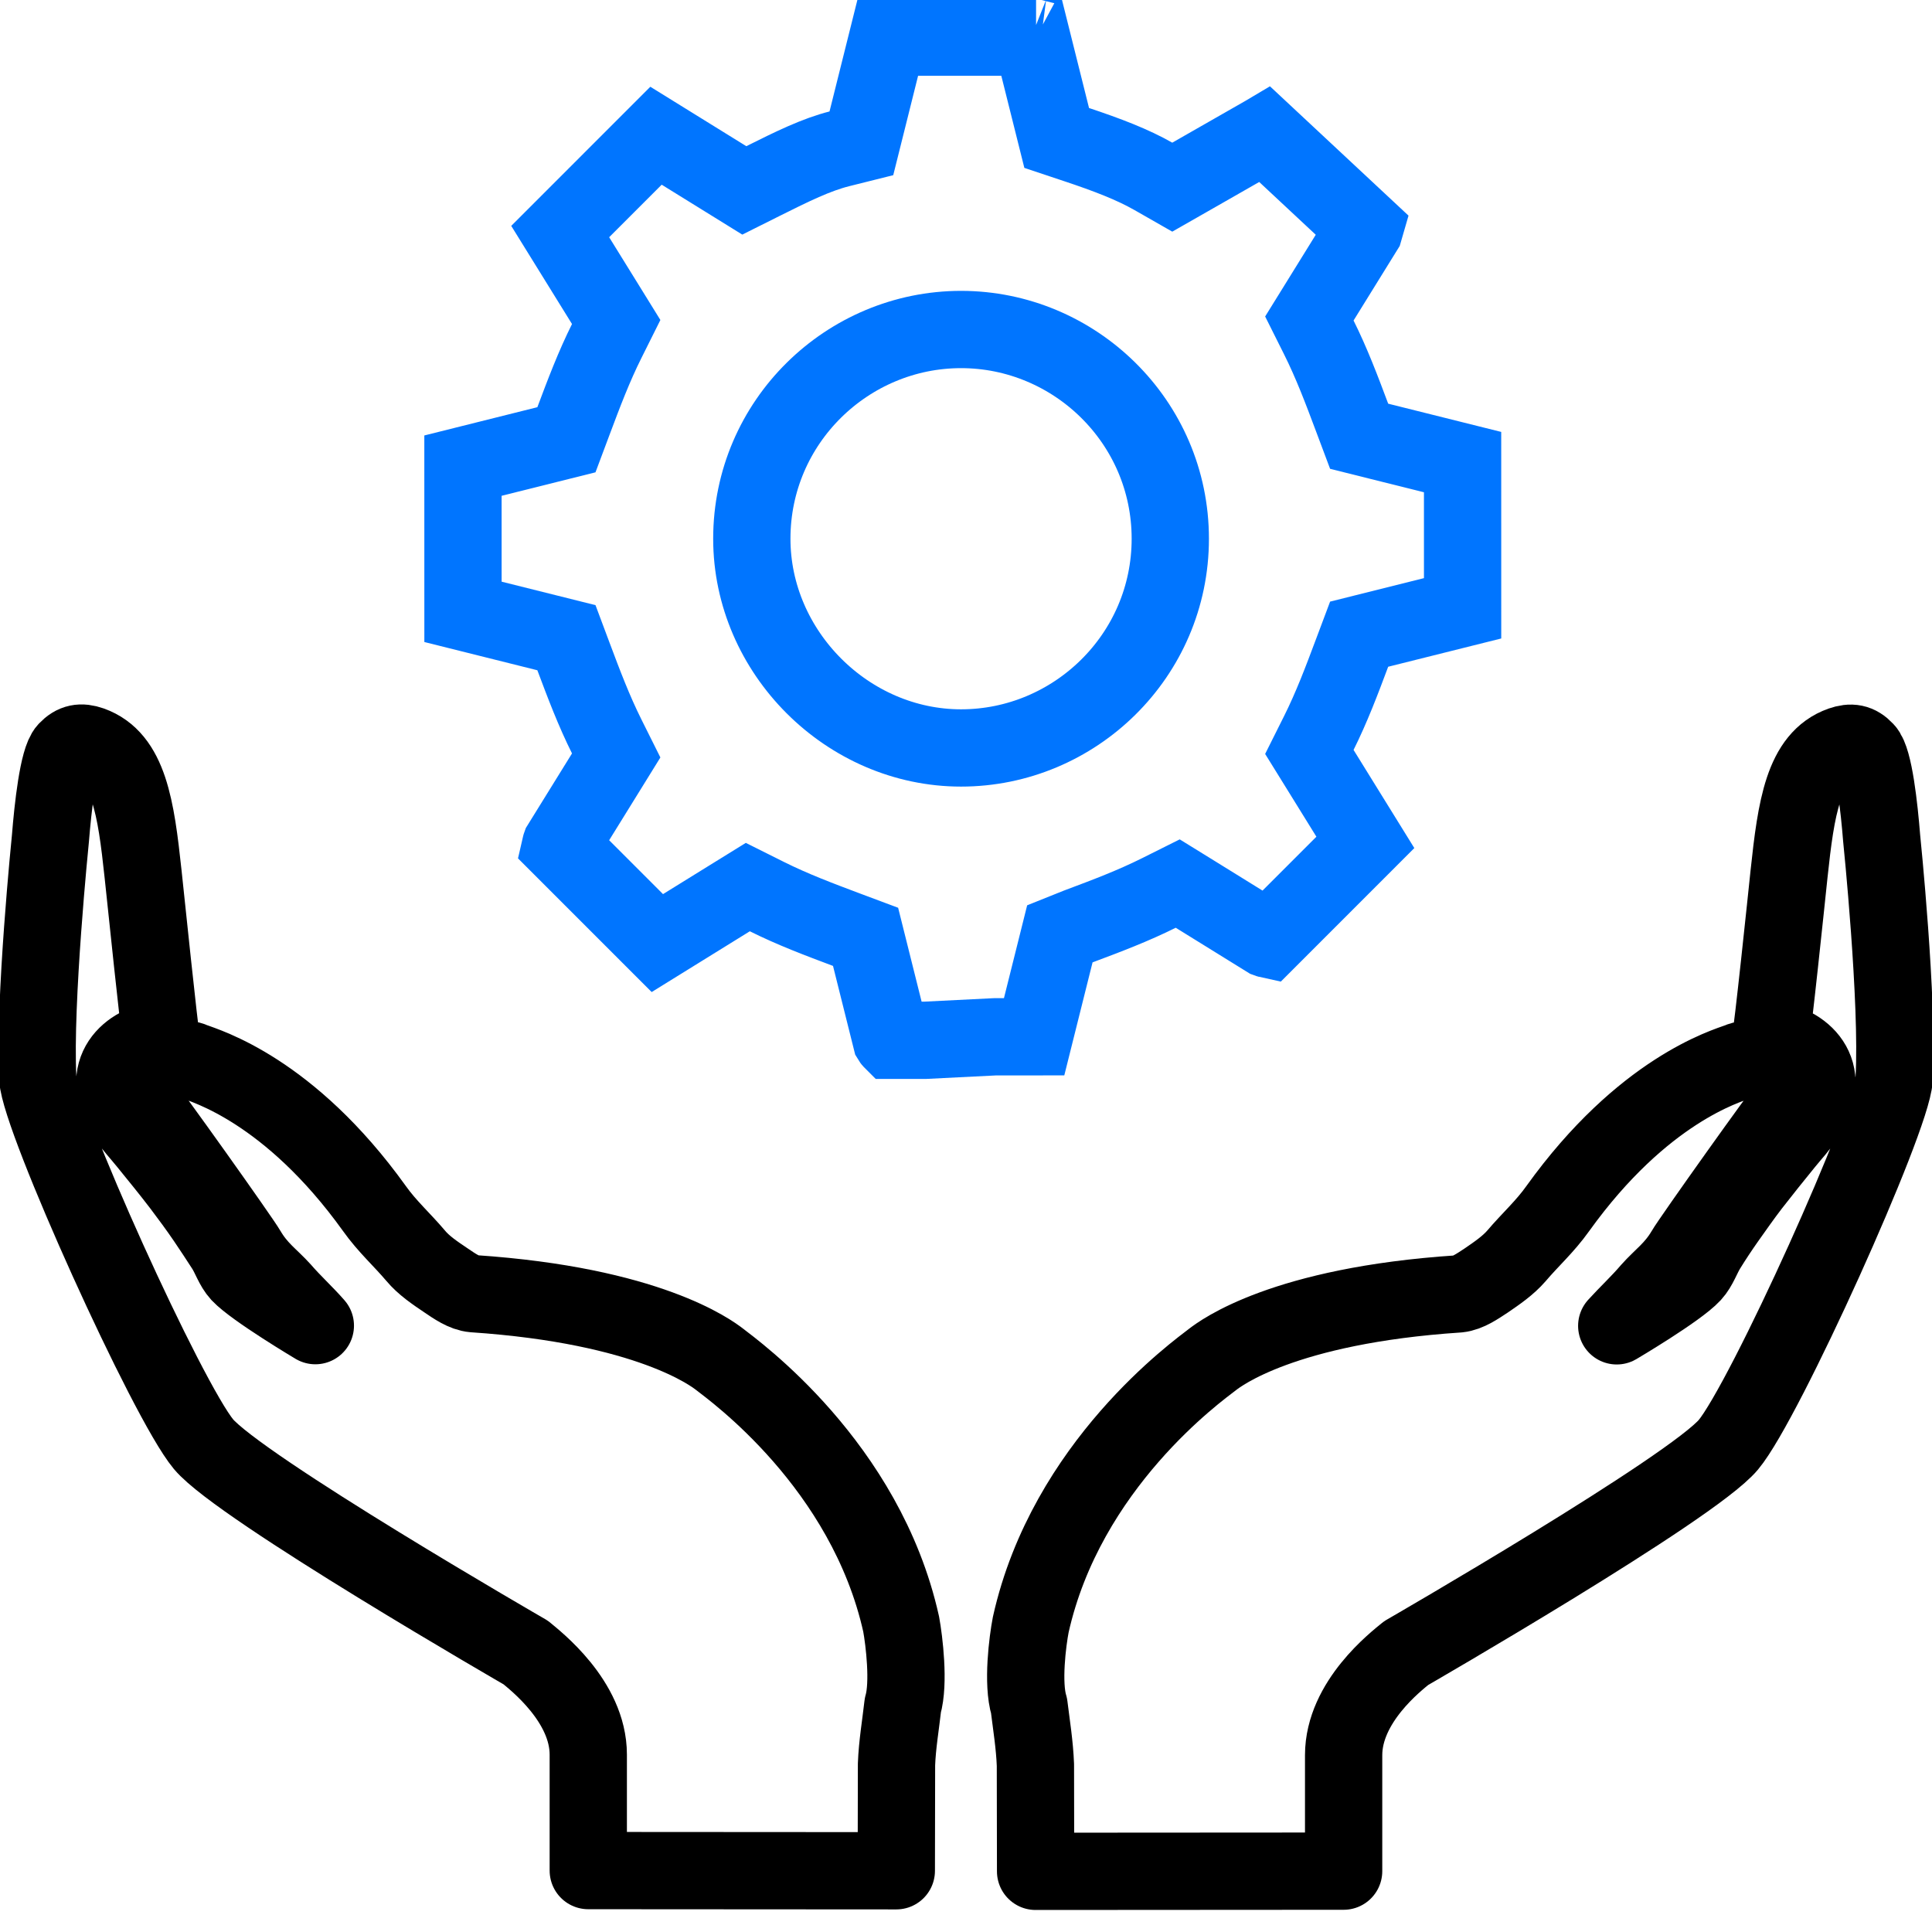 <svg width="100" height="100" viewBox="0 0 100 100" fill="none" xmlns="http://www.w3.org/2000/svg">
<g clip-path="url(#clip0_611_349)">
<path d="M37.242 70.355C36.827 70.036 33.57 67.572 24.517 66.963C24.024 66.924 23.521 66.567 23.077 66.267C22.516 65.89 21.927 65.494 21.511 64.992C20.816 64.17 20.033 63.474 19.376 62.547C14.97 56.411 10.66 55.184 10.013 54.933C9.153 54.517 5.858 55.029 7.442 57.223C7.539 57.232 12.477 64.17 12.796 64.731C13.366 65.707 13.994 66.113 14.602 66.789C15.143 67.417 15.772 67.987 16.322 68.615C16.322 68.615 13.172 66.741 12.409 65.929C12.071 65.562 11.916 65.03 11.636 64.596C11.317 64.093 10.989 63.61 10.66 63.117C10.245 62.508 9.81 61.919 9.365 61.33C8.795 60.586 8.206 59.861 7.607 59.126C7.239 58.672 6.824 58.228 6.515 57.764C5.017 55.406 6.727 53.995 8.351 53.812C8.273 53.541 7.529 46.41 7.404 45.222C7.036 41.791 6.669 39.25 4.698 38.554C4.196 38.38 3.838 38.438 3.461 38.834C3.007 39.318 2.737 41.811 2.611 43.386C2.611 43.386 1.751 51.85 1.954 55.802C2.07 57.919 8.65 72.49 10.534 74.751C12.419 77.002 27.212 85.535 27.212 85.535C27.705 85.95 30.449 88.057 30.449 90.82V96.821L46.393 96.831L46.403 91.323C46.441 90.308 46.615 89.294 46.731 88.269C47.069 87.11 46.799 84.916 46.644 84.066C44.808 75.814 37.977 70.934 37.242 70.355Z" stroke="black" stroke-width="4" stroke-miterlimit="10" stroke-linecap="round" stroke-linejoin="round"/>
<path d="M97.394 43.386C97.268 41.801 96.998 39.308 96.544 38.844C96.167 38.439 95.809 38.39 95.307 38.564C93.336 39.26 92.968 41.801 92.601 45.231C92.476 46.43 91.732 53.561 91.635 53.822C93.258 53.995 94.969 55.406 93.471 57.774C93.171 58.257 92.766 58.682 92.398 59.136C91.799 59.87 91.22 60.595 90.64 61.339C90.195 61.919 89.77 62.528 89.345 63.127C89.007 63.61 88.678 64.103 88.369 64.605C88.098 65.04 87.934 65.572 87.596 65.939C86.842 66.76 83.682 68.625 83.682 68.625C84.243 68.007 84.861 67.436 85.403 66.799C86.011 66.113 86.639 65.707 87.209 64.74C87.528 64.18 92.456 57.262 92.563 57.233C94.147 55.039 90.852 54.527 89.992 54.943C89.345 55.184 85.035 56.421 80.629 62.557C79.972 63.484 79.189 64.18 78.494 65.001C78.059 65.504 77.479 65.9 76.928 66.277C76.484 66.567 75.981 66.924 75.488 66.973C66.425 67.572 63.178 70.046 62.763 70.364C62.019 70.944 55.197 75.814 53.351 84.095C53.187 84.945 52.907 87.129 53.264 88.298C53.39 89.313 53.554 90.328 53.593 91.352L53.602 96.86L69.546 96.85V90.849C69.546 88.076 72.281 85.979 72.783 85.564C72.783 85.564 87.577 77.032 89.461 74.78C91.345 72.529 97.925 57.948 98.041 55.831C98.264 51.85 97.394 43.386 97.394 43.386Z" stroke="black" stroke-width="4" stroke-miterlimit="10" stroke-linecap="round" stroke-linejoin="round"/>
<path d="M51.565 53.664H51.517L51.469 53.666L47.872 53.846H46.156C46.153 53.843 46.15 53.84 46.147 53.836C46.141 53.83 46.137 53.824 46.134 53.819L45.047 49.471L44.802 48.491L43.856 48.137C42.386 47.585 41.021 47.072 39.667 46.395L38.707 45.915L37.795 46.479L34.024 48.814L29.006 43.795C29.01 43.777 29.016 43.759 29.023 43.74L31.33 40.014L31.894 39.102L31.415 38.142C30.738 36.788 30.224 35.423 29.672 33.953L29.318 33.007L28.338 32.762L23.964 31.669L23.963 24.101L28.338 23.007L29.318 22.762L29.672 21.817C30.224 20.346 30.738 18.981 31.415 17.627L31.894 16.667L31.33 15.755L28.996 11.985L33.955 7.025L37.613 9.29L38.525 9.855L39.485 9.375C40.987 8.624 42.25 8.002 43.465 7.698L44.585 7.418L44.865 6.299L45.958 1.924L53.389 1.923L54.438 6.116L54.694 7.14L55.695 7.474C57.315 8.014 58.621 8.512 59.723 9.142L60.677 9.687L61.632 9.142L65.459 6.955L65.464 6.952L70.659 11.801C70.655 11.816 70.65 11.831 70.644 11.847L68.337 15.573L67.772 16.485L68.252 17.445C68.929 18.799 69.443 20.164 69.994 21.634L70.349 22.58L71.328 22.825L75.703 23.918L75.704 31.486L71.328 32.58L70.349 32.825L69.994 33.77C69.443 35.241 68.929 36.606 68.252 37.96L67.772 38.92L68.337 39.832L70.671 43.602L65.653 48.621C65.635 48.617 65.616 48.611 65.598 48.604L61.872 46.297L60.959 45.733L60 46.212C58.646 46.889 57.281 47.403 55.81 47.954L55.791 47.962L55.771 47.969L54.858 48.335L54.62 49.288L53.526 53.663L51.565 53.664ZM53.627 1.929C53.627 1.929 53.625 1.929 53.623 1.928L53.627 1.929Z" stroke="#0075FF" stroke-width="4"/>
<path d="M49.744 17.055C43.869 17.055 38.914 21.828 38.914 27.884C38.914 33.759 43.869 38.714 49.744 38.714C55.619 38.714 60.574 33.941 60.574 27.884C60.574 21.828 55.619 17.055 49.744 17.055Z" stroke="#0075FF" stroke-width="4"/>
</g>
<defs>
<clipPath id="clip0_611_349">
<rect width="100" height="99.18" fill="white"/>
</clipPath>
</defs>
</svg>
